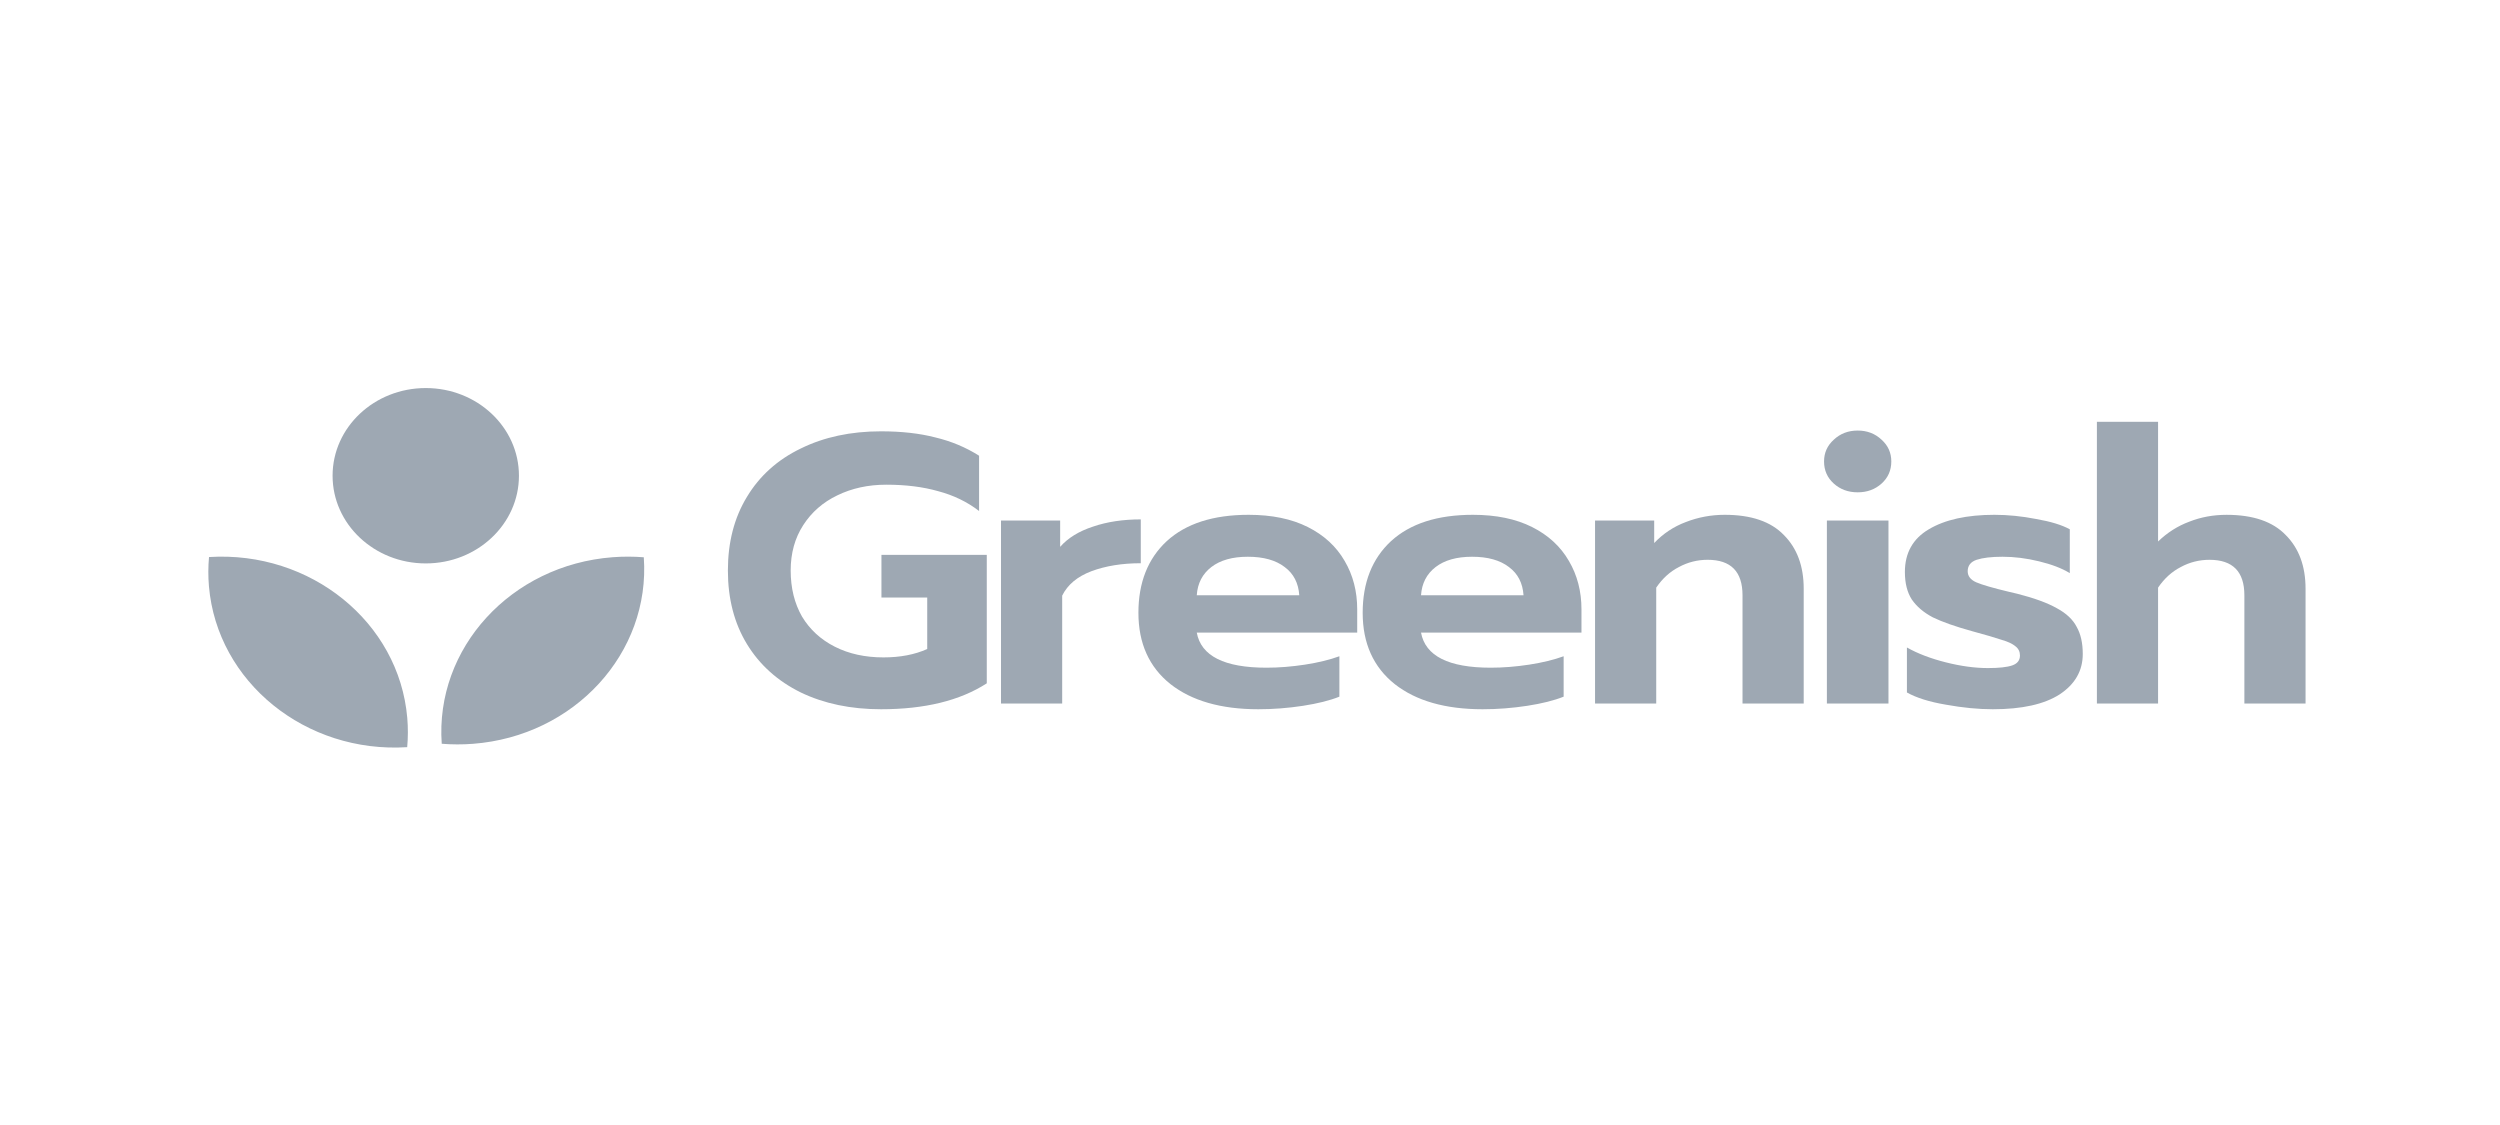 <svg width="180" height="81" viewBox="0 0 180 81" fill="none" xmlns="http://www.w3.org/2000/svg">
<path d="M63.434 51.066C61.257 51.066 59.331 50.663 57.659 49.858C55.986 49.034 54.693 47.872 53.779 46.372C52.865 44.871 52.408 43.105 52.408 41.074C52.408 39.043 52.865 37.277 53.779 35.777C54.693 34.258 55.986 33.096 57.659 32.291C59.331 31.467 61.257 31.055 63.434 31.055C64.913 31.055 66.216 31.202 67.344 31.495C68.491 31.769 69.541 32.208 70.494 32.812V36.792C69.638 36.133 68.656 35.658 67.548 35.365C66.459 35.054 65.214 34.898 63.814 34.898C62.511 34.898 61.334 35.154 60.284 35.667C59.254 36.161 58.437 36.874 57.834 37.808C57.231 38.741 56.929 39.83 56.929 41.074C56.929 42.337 57.202 43.444 57.746 44.395C58.31 45.329 59.098 46.052 60.109 46.564C61.12 47.076 62.287 47.333 63.61 47.333C64.815 47.333 65.865 47.131 66.76 46.729V43.023H63.464V39.949H71.048V49.199C69.123 50.443 66.585 51.066 63.434 51.066Z" fill="#9EA8B3"/>
<path d="M72.072 37.478H76.331V39.372C76.895 38.732 77.683 38.247 78.694 37.917C79.705 37.57 80.853 37.396 82.136 37.396V40.553C80.794 40.553 79.608 40.745 78.577 41.129C77.566 41.513 76.866 42.099 76.477 42.886V50.654H72.072V37.478Z" fill="#9EA8B3"/>
<path d="M90.601 51.066C87.917 51.066 85.807 50.461 84.271 49.254C82.735 48.028 81.966 46.317 81.966 44.121C81.966 41.943 82.647 40.223 84.008 38.96C85.389 37.698 87.353 37.066 89.901 37.066C91.573 37.066 92.993 37.359 94.16 37.945C95.327 38.53 96.212 39.345 96.815 40.388C97.418 41.413 97.719 42.575 97.719 43.874V45.548H86.167C86.478 47.232 88.151 48.074 91.184 48.074C92.079 48.074 93.003 48 93.956 47.854C94.909 47.707 95.735 47.506 96.436 47.25V50.16C95.755 50.434 94.879 50.654 93.81 50.819C92.74 50.983 91.671 51.066 90.601 51.066ZM93.547 42.858C93.489 41.98 93.139 41.303 92.497 40.827C91.856 40.333 90.971 40.086 89.843 40.086C88.734 40.086 87.859 40.333 87.217 40.827C86.576 41.321 86.225 41.998 86.167 42.858H93.547Z" fill="#9EA8B3"/>
<path d="M106.748 51.066C104.064 51.066 101.954 50.461 100.418 49.254C98.882 48.028 98.113 46.317 98.113 44.121C98.113 41.943 98.794 40.223 100.155 38.96C101.536 37.698 103.5 37.066 106.048 37.066C107.72 37.066 109.14 37.359 110.307 37.945C111.474 38.53 112.358 39.345 112.961 40.388C113.564 41.413 113.866 42.575 113.866 43.874V45.548H102.314C102.625 47.232 104.298 48.074 107.331 48.074C108.226 48.074 109.15 48 110.103 47.854C111.055 47.707 111.882 47.506 112.582 47.25V50.16C111.901 50.434 111.026 50.654 109.957 50.819C108.887 50.983 107.818 51.066 106.748 51.066ZM109.694 42.858C109.636 41.98 109.286 41.303 108.644 40.827C108.002 40.333 107.117 40.086 105.99 40.086C104.881 40.086 104.006 40.333 103.364 40.827C102.722 41.321 102.372 41.998 102.314 42.858H109.694Z" fill="#9EA8B3"/>
<path d="M114.843 37.478H119.102V39.098C119.744 38.421 120.502 37.917 121.378 37.588C122.272 37.24 123.206 37.066 124.178 37.066C126.084 37.066 127.504 37.551 128.437 38.521C129.39 39.473 129.867 40.763 129.867 42.392V50.654H125.461V42.858C125.461 41.156 124.625 40.305 122.953 40.305C122.214 40.305 121.524 40.479 120.881 40.827C120.24 41.156 119.696 41.65 119.248 42.309V50.654H114.843V37.478Z" fill="#9EA8B3"/>
<path d="M133.753 35.447C133.073 35.447 132.499 35.237 132.032 34.816C131.565 34.395 131.332 33.864 131.332 33.224C131.332 32.602 131.565 32.08 132.032 31.659C132.499 31.22 133.073 31 133.753 31C134.434 31 135.007 31.22 135.474 31.659C135.941 32.08 136.174 32.602 136.174 33.224C136.174 33.864 135.941 34.395 135.474 34.816C135.007 35.237 134.434 35.447 133.753 35.447ZM131.536 37.478H135.97V50.654H131.536V37.478Z" fill="#9EA8B3"/>
<path d="M143.482 51.066C142.432 51.066 141.304 50.955 140.099 50.736C138.912 50.535 137.979 50.242 137.298 49.858V46.619C138.076 47.058 139.01 47.415 140.099 47.689C141.188 47.964 142.199 48.101 143.132 48.101C143.93 48.101 144.513 48.037 144.883 47.909C145.252 47.781 145.437 47.543 145.437 47.195C145.437 46.921 145.33 46.701 145.116 46.536C144.902 46.353 144.571 46.198 144.124 46.07C143.697 45.923 142.977 45.713 141.965 45.438C140.779 45.109 139.846 44.78 139.165 44.45C138.504 44.102 137.998 43.672 137.648 43.16C137.318 42.648 137.152 41.989 137.152 41.184C137.152 39.811 137.726 38.787 138.874 38.109C140.04 37.414 141.616 37.066 143.599 37.066C144.571 37.066 145.573 37.167 146.604 37.368C147.654 37.551 148.461 37.798 149.025 38.109V41.266C148.461 40.918 147.722 40.635 146.808 40.415C145.914 40.196 145.038 40.086 144.182 40.086C143.385 40.086 142.763 40.159 142.316 40.305C141.888 40.452 141.674 40.726 141.674 41.129C141.674 41.477 141.878 41.742 142.286 41.925C142.714 42.108 143.502 42.337 144.649 42.611L145.233 42.748C146.458 43.059 147.411 43.407 148.091 43.791C148.772 44.157 149.249 44.606 149.521 45.136C149.813 45.649 149.959 46.298 149.959 47.085C149.959 48.293 149.404 49.263 148.296 49.995C147.187 50.708 145.583 51.066 143.482 51.066Z" fill="#9EA8B3"/>
<path d="M150.977 30.369H155.381V38.988C156.043 38.348 156.792 37.872 157.628 37.561C158.464 37.231 159.358 37.067 160.312 37.067C162.217 37.067 163.637 37.552 164.57 38.521C165.523 39.473 166 40.763 166 42.392V50.654H161.595V42.858C161.595 41.157 160.759 40.306 159.086 40.306C158.347 40.306 157.657 40.479 157.015 40.827C156.373 41.157 155.829 41.651 155.381 42.309V50.654H150.977V30.369Z" fill="#9EA8B3"/>
<path fill-rule="evenodd" clip-rule="evenodd" d="M37.364 34.253C37.364 37.739 34.361 40.566 30.655 40.566C26.95 40.566 23.946 37.739 23.946 34.253C23.946 30.766 26.95 27.94 30.655 27.94C34.361 27.94 37.364 30.766 37.364 34.253ZM15.049 40.107C22.358 39.644 28.729 44.793 29.323 51.686C29.384 52.4 29.381 53.105 29.318 53.796C22.009 54.26 15.638 49.11 15.044 42.218C14.983 41.503 14.986 40.798 15.049 40.107ZM34.048 53.555C41.373 52.997 46.846 47.002 46.353 40.124C45.618 40.065 44.869 40.062 44.11 40.12C36.785 40.678 31.312 46.673 31.805 53.551C32.539 53.61 33.289 53.613 34.048 53.555Z" fill="#9EA8B3"/>
</svg>
